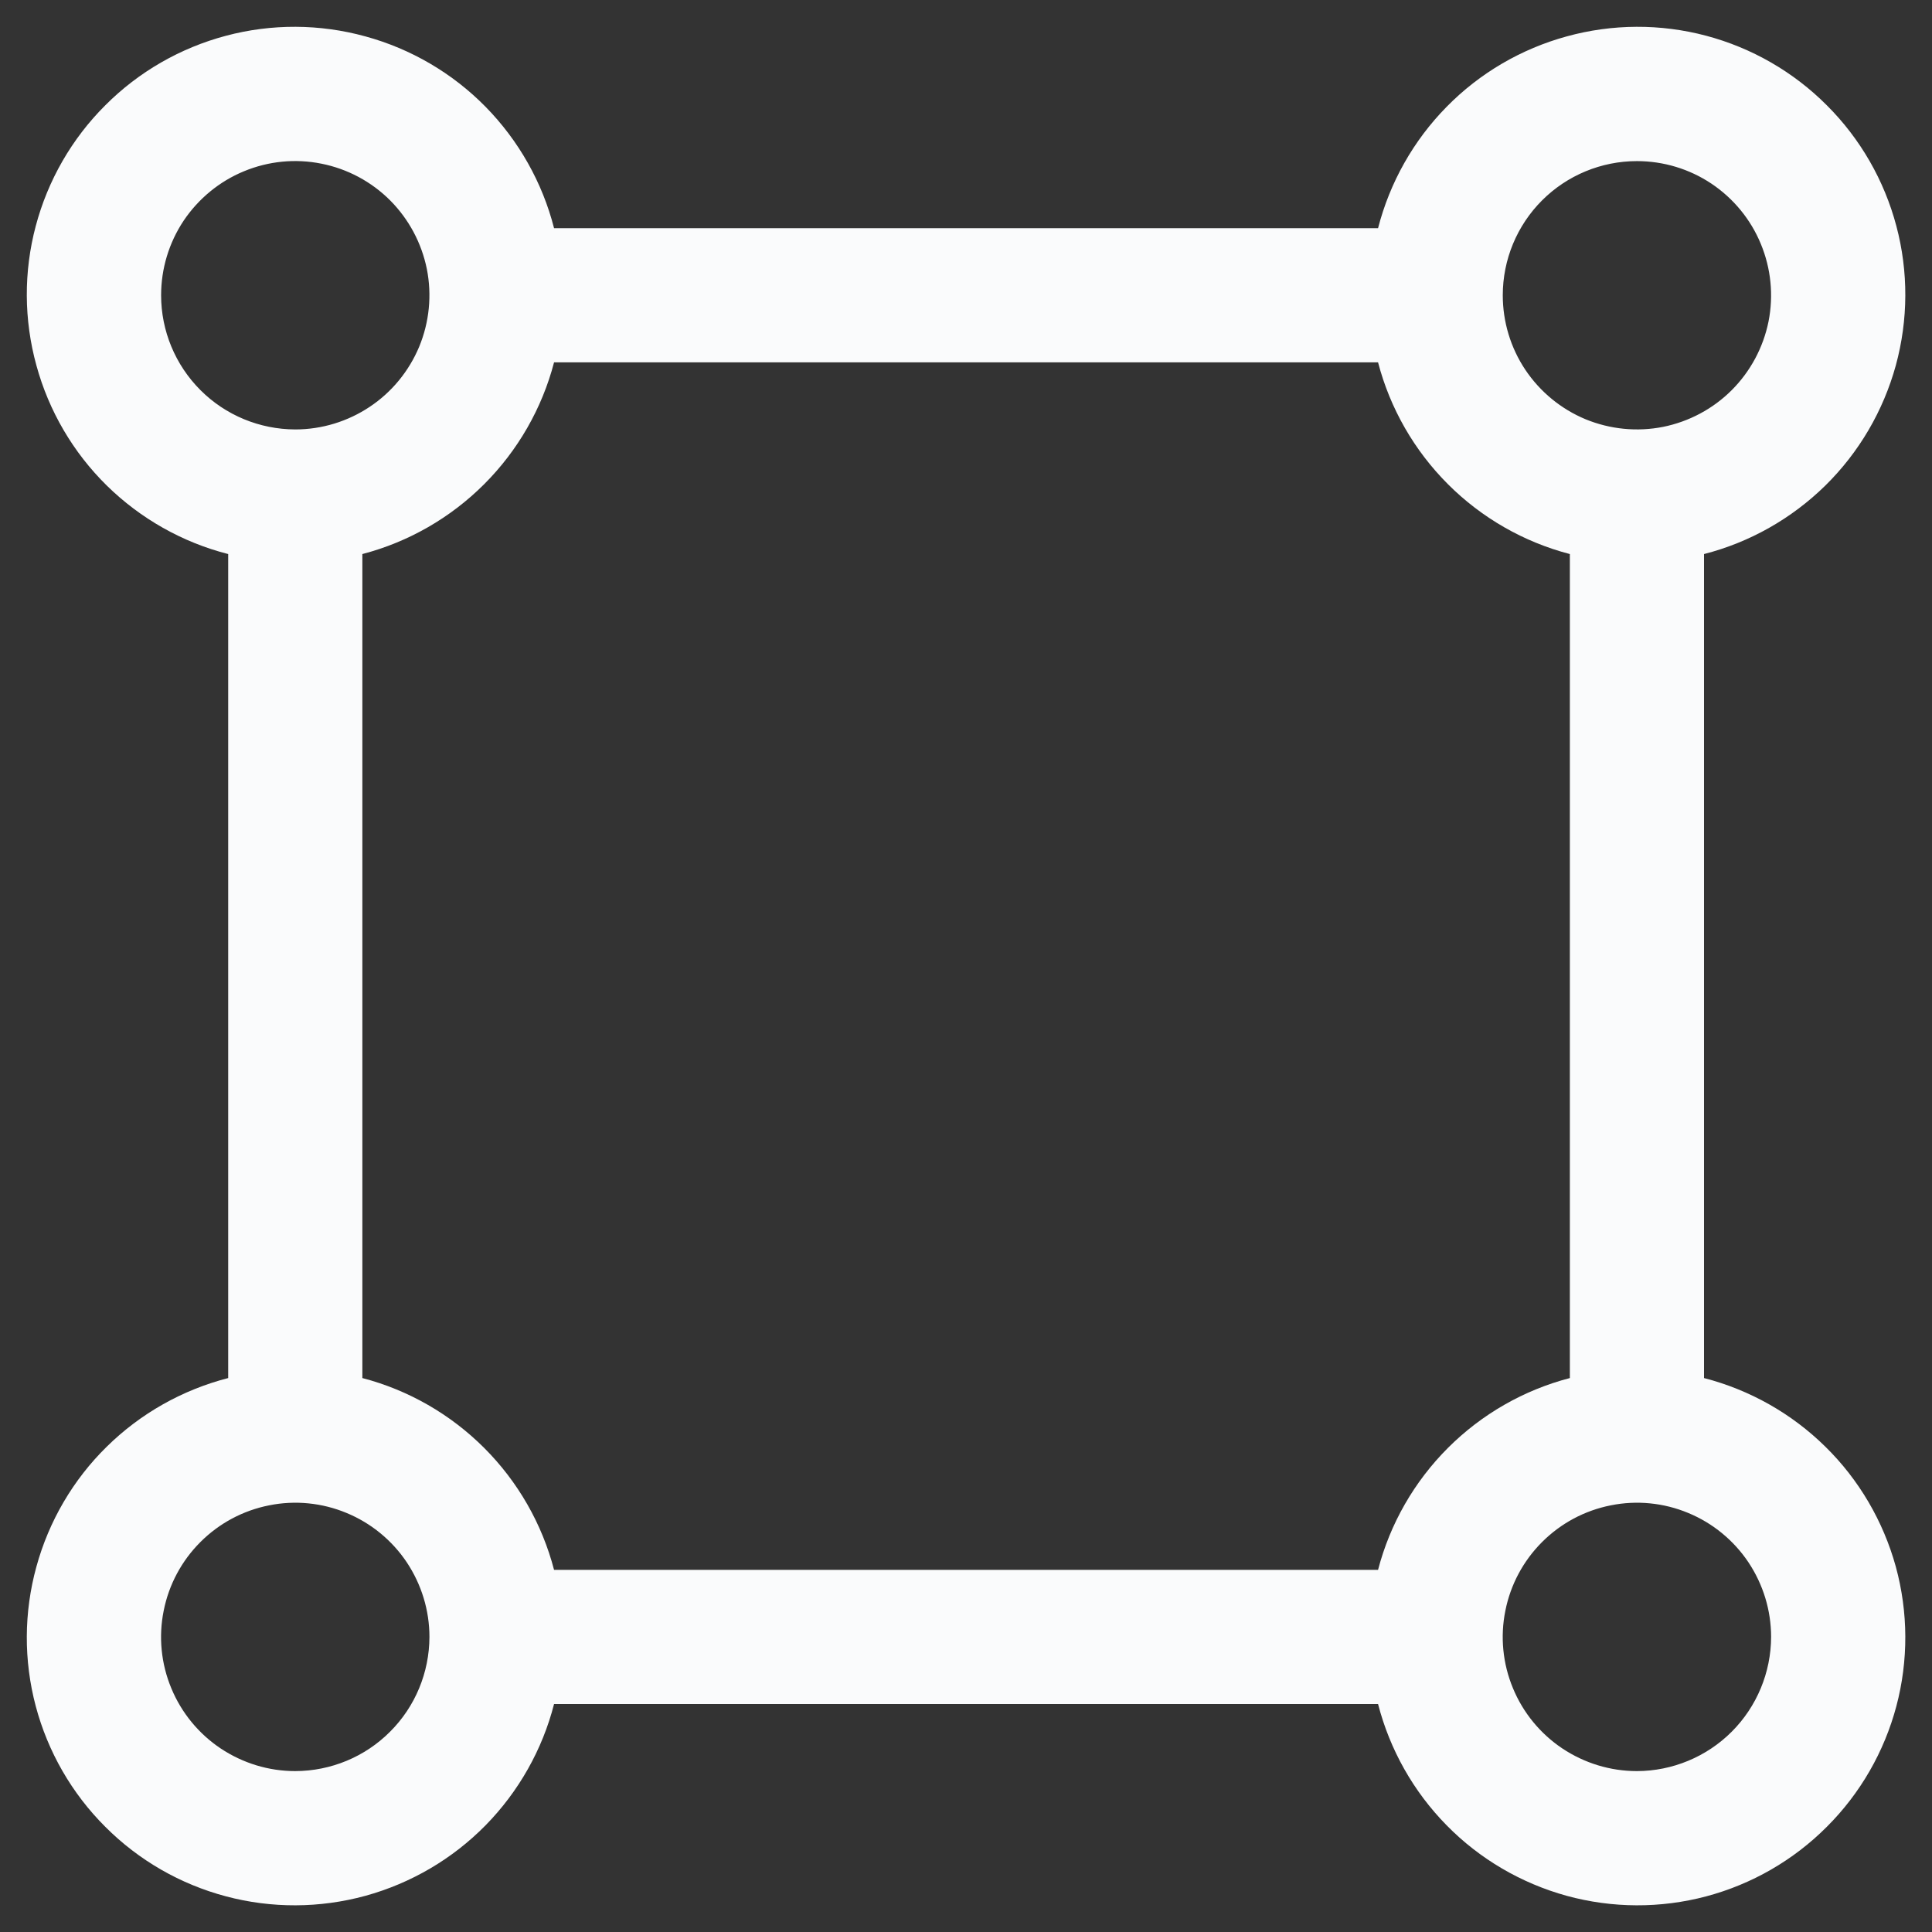 <svg width="18" height="18" viewBox="0 0 18 18" fill="none" xmlns="http://www.w3.org/2000/svg">
<rect x="0" y="0" width="18" height="18" fill="#333333" stroke="none"/>
<path d="M15.876 12.839V5.162C16.302 5.053 16.692 4.832 17.006 4.524C17.32 4.215 17.546 3.829 17.663 3.404C17.779 2.979 17.781 2.531 17.668 2.106C17.555 1.68 17.332 1.292 17.02 0.981C16.709 0.669 16.321 0.446 15.896 0.333C15.47 0.22 15.022 0.222 14.597 0.339C14.173 0.455 13.786 0.681 13.478 0.995C13.169 1.309 12.949 1.699 12.839 2.126H5.162C5.053 1.699 4.832 1.309 4.524 0.995C4.215 0.681 3.829 0.455 3.404 0.339C2.979 0.222 2.531 0.22 2.106 0.333C1.68 0.446 1.292 0.669 0.981 0.981C0.669 1.292 0.446 1.68 0.333 2.106C0.22 2.531 0.222 2.979 0.339 3.404C0.455 3.829 0.681 4.215 0.995 4.524C1.309 4.832 1.699 5.053 2.126 5.162V12.839C1.699 12.949 1.309 13.169 0.995 13.478C0.681 13.786 0.455 14.173 0.339 14.597C0.222 15.022 0.22 15.47 0.333 15.896C0.446 16.321 0.669 16.709 0.981 17.02C1.292 17.332 1.68 17.555 2.106 17.668C2.531 17.781 2.979 17.779 3.404 17.663C3.829 17.546 4.215 17.32 4.524 17.006C4.832 16.692 5.053 16.302 5.162 15.876H12.839C12.949 16.302 13.169 16.692 13.478 17.006C13.786 17.32 14.173 17.546 14.597 17.663C15.022 17.779 15.47 17.781 15.896 17.668C16.321 17.555 16.709 17.332 17.02 17.02C17.332 16.709 17.555 16.321 17.668 15.896C17.781 15.47 17.779 15.022 17.663 14.597C17.546 14.173 17.32 13.786 17.006 13.478C16.692 13.169 16.302 12.949 15.876 12.839ZM15.251 1.501C15.498 1.501 15.74 1.574 15.945 1.711C16.151 1.849 16.311 2.044 16.405 2.272C16.5 2.501 16.525 2.752 16.477 2.995C16.428 3.237 16.309 3.46 16.134 3.635C15.96 3.809 15.737 3.928 15.495 3.977C15.252 4.025 15.001 4 14.772 3.906C14.544 3.811 14.349 3.651 14.211 3.445C14.074 3.24 14.001 2.998 14.001 2.751C14.001 2.419 14.133 2.101 14.367 1.867C14.601 1.633 14.919 1.501 15.251 1.501ZM1.501 2.751C1.501 2.503 1.574 2.262 1.711 2.056C1.849 1.851 2.044 1.69 2.272 1.596C2.501 1.501 2.752 1.476 2.995 1.525C3.237 1.573 3.46 1.692 3.635 1.867C3.809 2.042 3.928 2.264 3.977 2.507C4.025 2.749 4 3.001 3.906 3.229C3.811 3.457 3.651 3.653 3.445 3.79C3.24 3.927 2.998 4.001 2.751 4.001C2.419 4 2.101 3.869 1.867 3.634C1.633 3.4 1.501 3.082 1.501 2.751ZM2.751 16.501C2.503 16.501 2.262 16.427 2.056 16.29C1.851 16.153 1.69 15.957 1.596 15.729C1.501 15.501 1.476 15.249 1.525 15.007C1.573 14.764 1.692 14.542 1.867 14.367C2.042 14.192 2.264 14.073 2.507 14.025C2.749 13.976 3.001 14.001 3.229 14.096C3.457 14.19 3.653 14.351 3.79 14.556C3.927 14.762 4.001 15.003 4.001 15.251C4 15.582 3.869 15.9 3.634 16.134C3.4 16.369 3.082 16.5 2.751 16.501ZM12.839 14.626H5.162C5.05 14.196 4.825 13.804 4.511 13.49C4.197 13.176 3.805 12.951 3.376 12.839V5.162C3.805 5.05 4.197 4.825 4.511 4.511C4.825 4.197 5.05 3.805 5.162 3.376H12.839C12.951 3.805 13.176 4.197 13.49 4.511C13.804 4.825 14.196 5.05 14.626 5.162V12.839C14.196 12.951 13.804 13.176 13.49 13.49C13.176 13.804 12.951 14.196 12.839 14.626ZM15.251 16.501C15.003 16.501 14.762 16.427 14.556 16.29C14.351 16.153 14.19 15.957 14.096 15.729C14.001 15.501 13.976 15.249 14.025 15.007C14.073 14.764 14.192 14.542 14.367 14.367C14.542 14.192 14.764 14.073 15.007 14.025C15.249 13.976 15.501 14.001 15.729 14.096C15.957 14.19 16.153 14.351 16.29 14.556C16.427 14.762 16.501 15.003 16.501 15.251C16.5 15.582 16.368 15.9 16.134 16.134C15.9 16.368 15.582 16.5 15.251 16.501Z" fill="#FAFBFC"/>
</svg>
